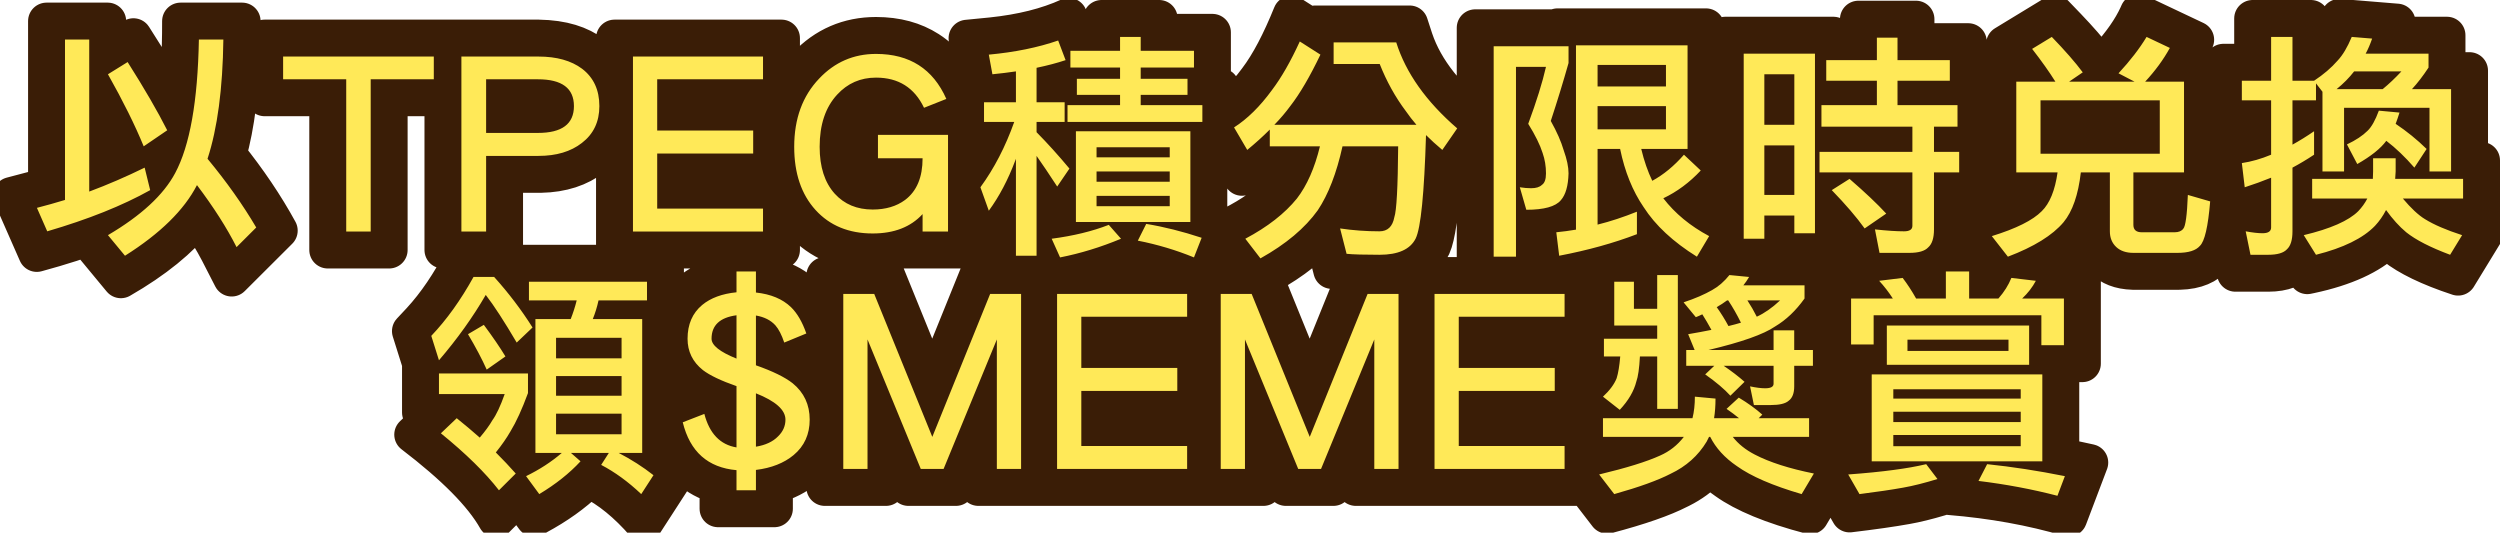 <?xml version="1.0" encoding="UTF-8"?>
<svg width="474px" height="101px" viewBox="0 0 474 101" version="1.1" xmlns="http://www.w3.org/2000/svg" xmlns:xlink="http://www.w3.org/1999/xlink">
    <title>编组 9</title>
    <g id="页面-1" stroke="none" stroke-width="1" fill="none" fill-rule="evenodd">
        <g id="游戏玩法" transform="translate(-137, -360)" fill-rule="nonzero">
            <g id="编组-9" transform="translate(144, 367)">
                <path d="M367.749,77.272 L371.322,77.656 C376.99,78.289 382.957,79.304 389.22,80.701 L389.22,80.701 L385.232,91.226 C378.236,89.163 370.711,87.806 362.658,87.149 L362.658,87.149 L367.749,77.272 Z M359.567,77.015 L366.173,85.71 L360.746,87.358 C358.388,88.064 356.288,88.577 354.447,88.903 C351.73,89.392 348.141,89.906 343.68,90.44 L343.68,90.44 L337.616,79.885 L343.854,79.418 C346.79,79.193 349.37,78.931 351.593,78.629 C354.778,78.211 357.431,77.678 359.567,77.015 L359.567,77.015 Z M119.171,42.92 L119.171,53.461 L118.261,53.46 L118.261,79.732 L118.593,79.981 C119.406,80.602 120.189,81.246 120.944,81.916 L121.504,82.422 L115.111,92.304 C111.866,88.573 108.489,85.798 104.942,84.033 L104.63,83.882 L104.346,84.162 C101.787,86.638 98.638,88.894 94.884,90.91 L94.253,91.244 L87.46,82.002 L91.015,80.227 L91.015,53.46 L89.788,53.461 L89.788,42.92 L119.171,42.92 Z M322.249,64.025 L325.032,65.73 C326.763,66.807 328.24,67.903 329.47,69.008 L329.226,68.793 L339.503,68.793 L339.503,79.334 L337.534,79.333 L337.549,79.336 C338.902,79.609 340.341,79.861 341.864,80.094 L342.522,80.192 L336.236,90.768 C328.922,88.852 323.629,86.623 320.278,84.223 C319.151,83.448 318.15,82.617 317.271,81.732 L317.209,81.668 L317.028,81.863 C315.482,83.473 313.726,84.753 311.701,85.768 L311.292,85.968 C308.371,87.469 303.855,89.057 297.719,90.675 L297.719,90.675 L290.131,80.822 L295.939,79.422 L295.939,79.422 L296.299,79.333 L293.423,79.334 L293.423,68.793 L310.838,68.793 C310.845,68.6 310.848,68.406 310.848,68.208 L310.848,68.208 L310.848,64.368 L320.864,65.297 L322.249,64.025 Z M96.606,60.305 L96.606,68.156 L96.186,69.285 C95.044,72.325 93.905,74.753 92.792,76.58 C92.435,77.2 92.037,77.834 91.597,78.481 C93.048,80.019 94.362,81.519 95.54,82.979 L95.54,82.979 L87.073,91.427 C84.409,86.711 79.102,81.401 71.253,75.404 L71.253,75.404 L75.657,71.208 L72.727,71.209 L72.727,60.305 L96.606,60.305 Z M139.826,40.968 L139.826,45.607 C142.192,46.283 143.964,47.336 145.392,48.707 C147.448,50.705 149.097,53.828 150.084,58.278 L150.084,58.278 L142.854,61.256 L142.916,61.289 C143.814,61.773 144.582,62.258 145.222,62.739 L145.456,62.92 C148.498,65.398 150.017,68.597 150.017,72.566 C150.017,76.476 148.555,79.599 145.706,81.975 C144.093,83.316 142.14,84.329 139.826,84.97 L139.826,84.97 L139.826,89.456 L129.141,89.456 L129.141,85.02 C126.974,84.398 125.159,83.395 123.656,82.056 C120.888,79.591 119.114,75.917 118.502,70.842 L118.502,70.842 L126.87,67.595 L126.629,67.475 C125.7,67 124.951,66.542 124.342,66.097 L124.144,65.948 C121.258,63.655 119.86,60.753 119.86,57.223 C119.86,53.325 121.266,50.327 123.902,48.128 C125.317,46.956 127.055,46.062 129.141,45.5 L129.141,45.5 L129.141,40.968 L139.826,40.968 Z M161.111,45.235 L169.758,66.519 L178.369,45.235 L190.098,45.235 L190.098,85.416 L178.503,85.416 L178.503,75.071 L174.248,85.416 L165.236,85.416 L160.981,75.071 L160.981,85.416 L149.386,85.416 L149.386,45.235 L161.111,45.235 Z M221.58,45.235 L221.58,56.547 L201.517,56.547 L201.517,59.261 L219.715,59.261 L219.715,70.619 L201.517,70.619 L201.517,74.059 L221.58,74.059 L221.58,85.416 L189.922,85.416 L189.922,45.235 L221.58,45.235 Z M232.674,45.235 L241.322,66.519 L249.933,45.235 L261.661,45.235 L261.661,85.416 L250.066,85.416 L250.066,75.071 L245.811,85.416 L236.8,85.416 L232.545,75.071 L232.545,85.416 L220.95,85.416 L220.95,45.235 L232.674,45.235 Z M293.144,45.235 L293.144,56.547 L273.081,56.547 L273.081,59.261 L291.279,59.261 L291.279,70.619 L273.081,70.619 L273.081,74.059 L293.144,74.059 L293.144,85.416 L261.486,85.416 L261.486,45.235 L293.144,45.235 Z M383.725,60.487 L383.725,83.964 L344.378,83.964 L344.378,60.487 L383.725,60.487 Z M314.618,41.649 L314.618,74.023 L303.705,74.023 L303.705,71.892 L303.48,72.169 C302.688,73.123 301.755,74.068 300.673,74.998 L300.307,75.308 L291.534,68.43 C293.737,66.381 295.114,65.227 295.836,64.197 L295.913,64.082 L293.605,64.082 L293.605,53.723 L295.561,53.723 L295.561,42.92 L303.705,42.92 L303.705,41.649 L314.618,41.649 Z M319.226,41.47 L330.345,42.552 C330.164,42.88 329.992,43.19 329.829,43.484 L329.762,43.601 L338.639,43.601 L338.639,50.738 L337.647,52.099 C337.417,52.408 337.183,52.708 336.945,53 L336.682,53.314 L336.683,55.857 L340.231,55.857 L340.231,65.853 L336.683,65.853 C336.596,69.277 335.58,70.75 334.321,71.716 C333.276,72.577 331.515,73.297 328.724,73.297 L328.724,73.297 L322.686,73.297 L322.353,71.681 L320.762,73.242 C318.732,70.222 316.572,68.338 312.897,65.899 L312.827,65.852 L309.21,65.853 L309.209,56.162 L308.179,53.649 L310.137,53.313 L306.285,48.64 L311.611,46.831 C313.308,46.242 314.743,45.616 315.908,44.939 C317.184,44.234 318.228,43.043 319.226,41.47 L319.226,41.47 Z M85.675,49.973 L87.895,52.979 C89.54,55.216 90.849,57.15 91.828,58.779 C92.331,59.614 92.863,60.563 93.426,61.628 L93.426,61.628 L83.661,68.497 C83.136,67.014 82.611,65.683 82.085,64.508 C80.917,61.896 79.179,58.781 76.888,55.154 L76.888,55.154 L85.675,49.973 Z M381.222,51.227 L381.222,65.671 L347.244,65.671 L347.244,51.227 L381.222,51.227 Z M88.262,42.012 L89.99,43.955 C93.219,47.635 96.029,51.546 98.419,55.686 L98.419,55.686 L90.191,63.523 L87.662,59.234 C86.795,57.769 85.988,56.45 85.241,55.277 C82.269,59.684 78.761,63.977 74.71,68.154 L74.71,68.154 L70.819,55.778 L72.69,53.781 C75.624,50.595 78.28,46.667 80.68,42.012 L80.68,42.012 L88.262,42.012 Z M369.849,40.968 L369.849,46.098 C371.131,44.706 371.47,43.585 371.746,41.864 L371.746,41.864 L384.27,43.334 C383.89,44.228 383.531,45.029 383.185,45.754 L383.019,46.097 L387.819,46.098 L387.819,61.949 L376.543,61.949 L376.543,56.275 L351.742,56.275 L351.742,61.813 L340.465,61.813 L340.465,46.098 L344.41,46.097 L342.113,43.589 L355.333,41.974 L356.886,44.047 C357.359,44.69 357.824,45.374 358.281,46.098 L358.281,46.098 L358.436,40.968 L369.849,40.968 Z M230.957,24.727 C230.149,25.369 229.318,25.998 228.464,26.616 L228.464,26.616 L222.172,15.888 C226.012,14.004 228.753,11.552 231.336,8.014 C233.585,5.045 235.725,0.944 237.85,-4.304 L237.85,-4.304 L242.355,-1.429 L242.355,-2.456 L260.27,-2.456 L261.217,0.452 C263.18,6.267 267.497,11.638 273.999,16.673 L273.999,16.673 L267.149,26.593 L266.544,26.079 L266.54,26.148 C266.096,33.431 265.395,37.905 264.613,39.64 L264.562,39.749 C263.674,41.523 262.298,42.855 260.358,43.727 C258.838,44.41 256.909,44.806 254.545,44.806 C251.474,44.806 249.284,44.736 247.973,44.608 C247.344,44.547 246.521,44.434 245.502,44.268 L245.502,44.268 L243.728,37.321 L243.509,37.563 C240.552,40.752 236.609,43.617 231.605,46.149 L230.999,46.451 L223.829,37.139 L227.985,34.897 C231.466,32.987 234.204,30.859 236.154,28.462 C237.062,27.273 237.837,25.865 238.495,24.244 L238.495,24.244 L231.555,24.243 Z M250.183,24.609 C249.357,27.572 248.361,30.15 247.213,32.35 L246.99,32.766 L248.469,32.971 C250.187,33.192 251.92,33.318 253.669,33.35 L254.066,33.353 C254.385,31.79 254.494,29.053 254.553,24.7 L254.559,24.244 L250.281,24.243 Z M244.515,8.794 C243.67,10.351 242.843,11.742 242.036,12.966 L241.908,13.158 L254.698,13.158 L254.52,12.87 C253.839,11.745 253.207,10.576 252.623,9.362 L252.279,8.629 L244.602,8.629 Z M204.159,31.398 L211.428,39.645 L205.968,41.873 C201.282,43.746 196.596,45.024 191.91,45.713 L191.91,45.713 L187.289,35.438 L192.676,34.693 C197.195,34.04 201.027,32.955 204.159,31.398 L204.159,31.398 Z M208.356,31.564 L211.763,32.146 C216.054,32.91 220.604,34.187 225.411,35.986 L225.411,35.986 L221.296,46.507 C215.799,43.798 209.85,42.082 203.452,41.351 L203.452,41.351 L208.356,31.564 Z M398.444,-4.604 L409.301,0.532 L407.134,4.375 L406.954,4.682 L406.954,4.682 L406.77,4.988 L410.589,4.988 L410.589,27.117 L415.724,28.605 C415.506,33.409 414.913,36.723 414.209,38.917 L414.133,39.147 C413.846,40.304 413.348,41.212 412.74,41.915 C411.55,43.293 409.521,44.367 406.22,44.439 L405.861,44.443 L397.432,44.443 C394.766,44.361 393.142,43.582 391.885,42.424 C390.436,41.086 389.612,39.359 389.537,37.187 L389.531,36.858 L389.531,32.646 L389.525,32.664 C388.875,34.476 388.075,35.931 387.15,37.112 L386.95,37.361 C384.287,40.519 379.732,43.343 373.064,45.615 L372.488,45.809 L364.722,35.863 C371.615,33.939 375.741,32.494 377.617,30.589 C377.966,30.247 378.238,29.876 378.469,29.452 L378.602,29.191 L371.788,29.191 L371.788,4.988 L375.964,4.988 L375.59,4.5 C374.961,3.689 374.299,2.858 373.597,2.001 L373.064,1.352 L382.598,-4.448 L384.988,-1.965 C387.264,0.412 389.077,2.495 390.434,4.277 L390.699,4.629 L390.962,4.988 L391.673,4.988 L392.548,4.033 C395.154,1.152 397.066,-1.575 398.253,-4.173 L398.444,-4.604 Z M404.36,29.191 L400.99,29.191 L400.99,33.539 L404.488,33.539 C404.494,32.789 404.21,31.219 404.345,29.378 L404.36,29.191 Z M398.994,15.529 L383.383,15.529 L383.383,18.651 L398.994,18.651 L398.994,15.529 Z M293.895,-1.73 L293.895,5.435 L293.463,6.953 C292.675,9.705 291.793,12.586 290.819,15.597 C291.716,17.346 292.378,18.962 292.816,20.438 C293.562,22.548 293.895,24.363 293.895,25.873 C293.805,29.421 292.879,31.773 291.578,33.256 C290.305,34.746 287.928,35.971 283.954,36.224 L283.931,36.225 L283.931,45.169 L272.7,45.169 L272.7,-1.73 L293.895,-1.73 Z M316.46,-1.911 L316.46,21.462 L320.43,25.196 L317.579,28.179 C316.409,29.379 315.176,30.445 313.881,31.378 C316.109,33.341 318.838,34.946 322.047,36.216 L322.047,36.216 L315.977,46.428 C312.37,44.49 309.326,42.384 306.827,40.128 L306.603,39.922 L303.745,40.997 C298.648,42.874 292.951,44.344 286.65,45.394 L285.595,45.566 L284.167,33.935 L288.304,33.495 L288.305,-1.911 L316.46,-1.911 Z M299.399,30.126 L299.399,30.887 L299.409,30.884 L299.409,30.884 L299.712,30.776 L299.693,30.737 C299.607,30.563 299.522,30.387 299.438,30.211 L299.399,30.126 Z M195.64,-3.884 L199.612,6.599 L195.551,7.916 C194.753,8.168 193.913,8.408 193.032,8.635 L193.032,8.635 L198.355,8.892 L198.355,19.614 L195.774,19.613 L196.414,20.337 C197.401,21.463 198.391,22.635 199.384,23.853 L200.13,24.776 L193.381,34.678 L193.032,34.144 L193.032,44.988 L182.12,44.988 L182.12,36.549 C181.201,37.671 180.226,38.721 179.186,39.728 L179.186,39.728 L174.973,27.958 L176.463,25.879 C177.812,23.959 179.018,21.871 180.083,19.614 L180.083,19.614 L176.069,19.614 L176.069,8.892 L177.934,8.891 L176.35,0.248 L180.988,-0.208 C186.641,-0.798 191.528,-2.011 195.64,-3.884 L195.64,-3.884 Z M38.906,-3.001 L38.836,1.403 C38.677,9.799 37.795,16.774 36.236,22.336 C40.099,27.15 43.333,31.948 45.943,36.725 L45.943,36.725 L36.929,45.718 L34.411,40.814 C33.317,38.72 32.002,36.54 30.468,34.273 C27.185,38.386 22.365,42.332 15.92,46.039 L15.92,46.039 L8.164,36.666 L12.218,34.254 C17.514,31.067 21.206,27.759 23.12,24.174 C26.002,18.798 27.258,9.7 27.237,-3.001 L27.237,-3.001 L38.906,-3.001 Z M436.546,-3.704 L447.484,-2.806 C447.191,-1.875 446.929,-1.065 446.692,-0.353 L446.681,-0.322 L456.949,-0.323 L456.948,6.395 L461.225,6.395 L461.225,29.01 L450.131,29.01 L450.131,16.936 L440.934,16.936 L440.934,29.01 L431.153,29.009 L431.153,36.9 C431.084,39.954 430.228,41.589 429.185,42.638 L429.068,42.753 C427.952,43.896 426.085,44.806 423.058,44.806 L423.058,44.806 L416.835,44.806 L414.323,32.524 L415.579,32.743 L414.182,21.008 L418.011,20.382 C418.704,20.258 419.401,20.09 420.104,19.878 L420.104,19.878 L420.104,15.529 L414.554,15.529 L414.554,4.807 L420.104,4.807 L420.104,-3.5 L431.153,-3.5 L431.153,4.436 L431.496,4.168 C432.147,3.645 432.735,3.102 433.258,2.539 L433.564,2.198 C434.752,0.934 435.629,-1.057 436.546,-3.704 L436.546,-3.704 Z M420.103,31.696 L419.813,31.792 C418.432,32.238 417.031,32.646 415.612,33.015 L416.212,32.854 L419.385,33.41 C419.558,33.44 419.722,33.468 419.877,33.494 L420.104,33.531 L420.103,31.696 Z M450.716,19.513 L450.715,23.417 L463.5,23.417 L463.5,34.139 L460.546,34.139 L460.672,34.181 C461.88,34.576 463.205,34.966 464.646,35.355 L465.193,35.501 L459.056,45.543 C453.466,43.704 449.489,41.734 447.034,39.775 C446.643,39.448 446.258,39.103 445.877,38.737 L445.601,38.465 L445.37,38.689 C442.4,41.501 437.691,43.734 431.032,45.147 L430.456,45.266 L424.261,35.329 L429.144,34.139 L427.884,34.139 L427.884,23.417 L439.439,23.417 L439.439,19.513 L450.716,19.513 Z M356.268,-3.364 L356.268,0.903 L366.186,0.903 L366.186,9.436 L367.642,9.437 L367.642,18.287 L367.96,18.288 L367.96,29.191 L363.184,29.191 L363.184,36.538 C363.109,39.714 362.168,41.362 361.027,42.416 C359.908,43.547 358.046,44.443 355.043,44.443 L355.043,44.443 L346.471,44.443 L344.145,32.473 C347.844,32.925 350.291,33.182 352.089,33.292 L352.089,33.292 L352.089,29.191 L334.482,29.191 L334.482,18.288 L334.846,18.287 L334.846,9.437 L335.756,9.436 L335.756,0.903 L345.356,0.903 L345.356,-3.364 L356.268,-3.364 Z M340.618,-0.323 L340.618,40.721 L331.018,40.72 L331.019,41.765 L320.106,41.765 L320.106,-0.323 L340.618,-0.323 Z M159.096,-0.277 C163.034,-0.277 166.354,0.655 169.093,2.408 C172.677,4.703 175.325,8.434 176.859,13.762 L176.859,13.762 L173.576,15.065 L176.245,15.065 L176.245,40.403 L164.422,40.403 L164.422,39.864 L164.232,39.929 C162.616,40.451 160.849,40.725 158.91,40.762 L158.459,40.766 C152.834,40.766 148.388,38.848 145.043,35.174 C141.813,31.625 140.082,26.879 140.082,20.835 C140.082,14.488 142.04,9.394 145.784,5.479 C149.418,1.637 153.857,-0.277 159.096,-0.277 Z M159.096,11.217 C157.185,11.217 155.586,11.909 154.305,13.306 C152.612,15.134 151.905,17.68 151.905,20.835 C151.905,23.599 152.462,25.827 153.87,27.387 C155.033,28.656 156.583,29.227 158.459,29.227 C160.065,29.227 161.435,28.898 162.518,28.099 C163.075,27.675 163.489,27.141 163.786,26.513 L163.786,26.513 L155.96,26.513 L155.96,15.065 L165.096,15.065 C164.478,13.833 163.75,12.876 162.833,12.233 L162.618,12.09 C161.626,11.467 160.446,11.217 159.096,11.217 Z M78.749,0.222 L78.749,11.534 L66.784,11.534 L66.784,40.403 L55.143,40.403 L55.143,11.534 L43.178,11.534 L43.178,0.222 L78.749,0.222 Z M95.116,0.222 C99.773,0.304 102.998,1.391 105.462,3.235 C108.528,5.572 110.14,8.828 110.14,13.118 C110.14,17.281 108.541,20.519 105.447,22.888 C102.904,24.863 99.626,25.978 95.542,26.055 L95.085,26.059 L88.667,26.059 L88.667,40.403 L76.981,40.403 L76.981,0.222 L95.116,0.222 Z M94.994,11.534 L88.667,11.534 L88.667,14.702 L94.994,14.702 L95.268,14.701 C96.44,14.689 97.396,14.59 98.021,14.124 C98.288,13.925 98.315,13.593 98.318,13.248 L98.318,13.248 L98.318,12.988 C98.315,12.643 98.288,12.311 98.021,12.112 C97.348,11.611 96.29,11.534 94.994,11.534 L94.994,11.534 Z M141.168,0.222 L141.168,11.534 L121.105,11.534 L121.105,14.248 L139.303,14.248 L139.303,25.606 L121.105,25.606 L121.105,29.046 L141.168,29.046 L141.168,40.403 L109.51,40.403 L109.51,0.222 L141.168,0.222 Z M13.418,-3.001 L13.417,24.15 L14.128,23.845 C16.64,22.75 19.16,21.542 21.688,20.223 L22.772,19.651 L25.511,30.819 L22.569,32.444 C16.57,35.715 9.044,38.594 -0.023,41.051 L-0.023,41.051 L-4.852,30.07 L0.42,28.679 C0.886,28.553 1.354,28.424 1.823,28.291 L1.823,28.291 L1.823,-3.001 L13.418,-3.001 Z M343.996,22.567 L346.453,24.699 C349.284,27.165 351.532,29.31 353.206,31.129 C354.012,32.006 354.884,33.022 355.819,34.179 L355.819,34.179 L345.502,41.271 C343.848,38.015 340.232,33.758 334.732,28.437 L334.732,28.437 L343.996,22.567 Z M222.194,14.384 L222.194,38.587 L193.493,38.587 L193.493,14.384 L222.194,14.384 Z M441.685,10.248 L452.557,11.257 C452.049,12.93 451.681,14.129 451.398,15.029 L451.362,15.14 L451.759,15.443 C453.644,16.91 455.391,18.514 457.002,20.254 L457.534,20.839 L451.028,30.766 C449.24,28.293 447.448,26.186 445.637,24.467 C443.869,25.916 441.493,27.38 438.449,28.796 L438.449,28.796 L433.166,18.744 C436.638,17.206 438.364,16.37 439.421,15.316 C440.275,14.496 440.742,12.619 441.685,10.248 L441.685,10.248 Z M18.301,-0.038 L20.57,3.552 C24.476,9.753 27.336,14.87 29.161,18.899 L29.161,18.899 L18.523,26.155 C16.742,20.723 13.474,13.972 8.747,5.891 L8.747,5.891 L18.301,-0.038 Z M212.777,-3.5 L212.777,-0.867 L222.877,-0.867 L222.877,9.31 L221.648,9.31 L221.648,9.436 L224.469,9.437 L224.469,19.614 L191.901,19.614 L191.901,9.437 L193.675,9.436 L193.675,9.31 L192.447,9.31 L192.447,-0.867 L201.864,-0.867 L201.864,-3.5 L212.777,-3.5 Z" id="以TPEG積分限時兌換領$MEME獎賞" stroke="#3A1D06" stroke-width="7" fill="#3A1D06" stroke-linejoin="round"></path>
                <path d="M1.956,36.858 C9.721,34.588 16.227,31.986 21.474,29.05 L21.474,29.05 L20.427,24.784 C16.909,26.509 13.406,28.022 9.918,29.323 L9.918,29.323 L9.918,0.499 L5.323,0.499 L5.323,30.911 C3.533,31.456 1.759,31.955 0,32.409 L0,32.409 L1.956,36.858 Z M16.697,41.488 C23.369,37.281 27.919,32.818 30.345,28.097 C33.499,32.273 36.002,36.192 37.852,39.854 L37.852,39.854 L41.582,36.131 C39.035,31.804 35.956,27.462 32.347,23.104 C34.227,17.355 35.228,9.82 35.35,0.499 L35.35,0.499 L30.709,0.499 C30.497,12.18 28.995,20.623 26.205,25.828 C23.991,29.973 19.745,33.892 13.467,37.584 L13.467,37.584 L16.697,41.488 Z M20.245,20.744 L24.704,17.703 C22.884,14.102 20.382,9.789 17.197,4.766 L17.197,4.766 L13.467,7.081 C16.348,12.195 18.607,16.749 20.245,20.744 L20.245,20.744 Z M63.284,36.903 L63.284,8.034 L75.249,8.034 L75.249,3.722 L46.678,3.722 L46.678,8.034 L58.643,8.034 L58.643,36.903 L63.284,36.903 Z M85.167,36.903 L85.167,22.559 L95.085,22.559 C98.482,22.559 101.226,21.742 103.319,20.108 C105.533,18.414 106.64,16.084 106.64,13.118 C106.64,10.062 105.548,7.701 103.365,6.037 C101.302,4.494 98.542,3.722 95.085,3.722 L95.085,3.722 L80.481,3.722 L80.481,36.903 L85.167,36.903 Z M94.994,18.202 L85.167,18.202 L85.167,8.034 L94.994,8.034 C99.543,8.034 101.818,9.729 101.818,13.118 C101.818,16.507 99.543,18.202 94.994,18.202 L94.994,18.202 Z M137.668,36.903 L137.668,32.546 L117.605,32.546 L117.605,22.106 L135.803,22.106 L135.803,17.748 L117.605,17.748 L117.605,8.034 L137.668,8.034 L137.668,3.722 L113.01,3.722 L113.01,36.903 L137.668,36.903 Z M158.459,37.266 C162.523,37.266 165.678,36.041 167.922,33.59 L167.922,33.59 L167.922,36.903 L172.745,36.903 L172.745,18.565 L159.46,18.565 L159.46,23.013 L167.922,23.013 C167.922,26.614 166.815,29.247 164.601,30.911 C162.963,32.122 160.916,32.727 158.459,32.727 C155.487,32.727 153.091,31.729 151.271,29.731 C149.36,27.613 148.405,24.647 148.405,20.835 C148.405,16.628 149.512,13.33 151.726,10.939 C153.697,8.791 156.154,7.717 159.096,7.717 C163.342,7.717 166.375,9.623 168.195,13.436 L168.195,13.436 L172.426,11.756 C169.909,6.067 165.465,3.223 159.096,3.223 C154.85,3.223 151.256,4.781 148.314,7.898 C145.159,11.197 143.582,15.509 143.582,20.835 C143.582,25.858 144.932,29.852 147.631,32.818 C150.331,35.783 153.94,37.266 158.459,37.266 Z M220.969,16.114 L220.969,12.937 L209.277,12.937 L209.277,10.985 L218.149,10.985 L218.149,7.943 L209.277,7.943 L209.277,5.81 L219.377,5.81 L219.377,2.633 L209.277,2.633 L209.277,0 L205.364,0 L205.364,2.633 L195.947,2.633 L195.947,5.81 L205.364,5.81 L205.364,7.943 L197.175,7.943 L197.175,10.985 L205.364,10.985 L205.364,12.937 L195.401,12.937 L195.401,16.114 L220.969,16.114 Z M189.532,41.488 L189.532,22.559 C190.624,24.103 191.928,26.039 193.445,28.37 L193.445,28.37 L195.765,24.965 C193.672,22.454 191.595,20.154 189.532,18.066 L189.532,18.066 L189.532,16.114 L194.855,16.114 L194.855,12.392 L189.532,12.392 L189.532,5.855 C191.564,5.432 193.399,4.948 195.037,4.403 L195.037,4.403 L193.627,0.681 C189.775,2.012 185.392,2.905 180.479,3.359 L180.479,3.359 L181.161,7.081 C182.708,6.93 184.194,6.748 185.62,6.536 L185.62,6.536 L185.62,12.392 L179.569,12.392 L179.569,16.114 L185.301,16.114 C183.633,20.804 181.495,24.935 178.886,28.506 L178.886,28.506 L180.479,32.954 C182.45,30.261 184.118,27.099 185.483,23.467 C185.544,23.346 185.589,23.225 185.62,23.104 L185.62,23.104 L185.62,41.488 L189.532,41.488 Z M218.694,35.087 L218.694,17.884 L196.993,17.884 L196.993,35.087 L218.694,35.087 Z M214.782,22.832 L200.906,22.832 L200.906,20.925 L214.782,20.925 L214.782,22.832 Z M214.782,27.462 L200.906,27.462 L200.906,25.51 L214.782,25.51 L214.782,27.462 Z M214.782,32.092 L200.906,32.092 L200.906,30.14 L214.782,30.14 L214.782,32.092 Z M219.377,41.805 L220.833,38.083 C217.163,36.873 213.66,35.995 210.323,35.451 L210.323,35.451 L208.731,38.628 C212.431,39.354 215.98,40.413 219.377,41.805 L219.377,41.805 Z M193.991,41.805 C197.843,41.049 201.695,39.869 205.546,38.265 L205.546,38.265 L203.226,35.632 C200.133,36.843 196.523,37.72 192.398,38.265 L192.398,38.265 L193.991,41.805 Z M231.979,41.987 C236.802,39.294 240.426,36.253 242.852,32.863 C244.854,29.867 246.416,25.828 247.538,20.744 L247.538,20.744 L258.093,20.744 C258.033,28.491 257.79,32.969 257.365,34.18 C257.032,35.965 256.091,36.858 254.545,36.858 C252.027,36.858 249.54,36.676 247.083,36.313 L247.083,36.313 L248.312,41.125 C249.555,41.246 251.633,41.306 254.545,41.306 C258.093,41.306 260.383,40.277 261.414,38.219 C262.385,36.222 263.037,29.686 263.371,18.61 C264.311,19.549 265.342,20.487 266.464,21.425 L266.464,21.425 L269.285,17.339 C263.401,12.256 259.549,6.824 257.729,1.044 L257.729,1.044 L245.855,1.044 L245.855,5.129 L254.59,5.129 C255.894,8.428 257.547,11.408 259.549,14.071 C260.156,14.949 260.823,15.811 261.551,16.659 L261.551,16.659 L234.618,16.659 C235.74,15.509 236.756,14.313 237.666,13.073 C239.455,10.773 241.351,7.535 243.353,3.359 L243.353,3.359 L239.44,0.862 C237.711,4.645 235.952,7.717 234.163,10.077 C231.888,13.194 229.492,15.554 226.975,17.158 L226.975,17.158 L229.477,21.425 C230.993,20.184 232.419,18.898 233.753,17.566 L233.753,17.566 L233.753,20.744 L243.262,20.744 C242.261,24.859 240.805,28.158 238.894,30.639 C236.589,33.484 233.329,36.026 229.113,38.265 L229.113,38.265 L231.979,41.987 Z M314.734,41.669 L317.055,37.766 C313.476,35.859 310.579,33.469 308.365,30.594 C310.974,29.353 313.339,27.598 315.462,25.328 L315.462,25.328 L312.278,22.333 C310.397,24.481 308.395,26.13 306.272,27.28 C305.423,25.525 304.726,23.513 304.18,21.243 L304.18,21.243 L312.96,21.243 L312.96,1.589 L291.805,1.589 L291.805,36.54 C290.561,36.752 289.318,36.918 288.074,37.039 L288.074,37.039 L288.62,41.488 C294.019,40.459 298.933,39.097 303.361,37.402 L303.361,37.402 L303.361,33.136 C300.813,34.165 298.326,34.982 295.9,35.587 L295.9,35.587 L295.9,21.243 L300.176,21.243 C301.056,25.54 302.542,29.217 304.635,32.273 C306.849,35.723 310.215,38.855 314.734,41.669 L314.734,41.669 Z M280.431,41.669 L280.431,5.674 L286.118,5.674 C285.451,8.609 284.329,12.21 282.751,16.477 C284.086,18.626 284.996,20.471 285.481,22.015 C285.906,23.225 286.118,24.511 286.118,25.873 C286.118,26.993 285.86,27.719 285.345,28.052 C284.92,28.475 284.238,28.687 283.297,28.687 C282.63,28.687 281.917,28.627 281.159,28.506 L281.159,28.506 L282.387,32.773 C285.754,32.773 287.938,32.167 288.939,30.957 C289.849,29.928 290.334,28.233 290.395,25.873 C290.395,24.663 290.091,23.21 289.485,21.515 C288.999,19.851 288.181,17.99 287.028,15.932 C288.302,12.059 289.424,8.397 290.395,4.948 L290.395,4.948 L290.395,1.77 L276.2,1.77 L276.2,41.669 L280.431,41.669 Z M308.866,9.396 L295.9,9.396 L295.9,5.311 L308.866,5.311 L308.866,9.396 Z M308.866,17.521 L295.9,17.521 L295.9,13.118 L308.866,13.118 L308.866,17.521 Z M355.043,40.943 C356.772,40.943 357.955,40.595 358.592,39.899 C359.32,39.263 359.684,38.129 359.684,36.495 L359.684,36.495 L359.684,25.691 L364.46,25.691 L364.46,21.788 L359.684,21.788 L359.684,17.022 L364.142,17.022 L364.142,12.937 L352.768,12.937 L352.768,8.307 L362.686,8.307 L362.686,4.403 L352.768,4.403 L352.768,0.136 L348.856,0.136 L348.856,4.403 L339.256,4.403 L339.256,8.307 L348.856,8.307 L348.856,12.937 L338.346,12.937 L338.346,17.022 L355.589,17.022 L355.589,21.788 L337.982,21.788 L337.982,25.691 L355.589,25.691 L355.589,35.814 C355.589,36.51 355.058,36.858 353.997,36.858 C352.571,36.858 350.736,36.737 348.492,36.495 L348.492,36.495 L349.356,40.943 L355.043,40.943 Z M327.519,38.265 L327.519,33.862 L333.205,33.862 L333.205,37.221 L337.118,37.221 L337.118,3.177 L323.606,3.177 L323.606,38.265 L327.519,38.265 Z M333.205,16.659 L327.519,16.659 L327.519,7.081 L333.205,7.081 L333.205,16.659 Z M333.205,29.958 L327.519,29.958 L327.519,20.562 L333.205,20.562 L333.205,29.958 Z M346.535,36.313 L350.63,33.499 C348.932,31.653 346.611,29.459 343.669,26.917 L343.669,26.917 L340.303,29.05 C342.941,31.774 345.019,34.195 346.535,36.313 L346.535,36.313 Z M373.696,41.669 C378.64,39.793 382.158,37.614 384.251,35.133 C385.949,33.075 387.041,29.928 387.526,25.691 L387.526,25.691 L393.031,25.691 L393.031,36.858 C393.031,38.098 393.441,39.097 394.26,39.854 C395.048,40.58 396.125,40.943 397.49,40.943 L397.49,40.943 L405.861,40.943 C407.923,40.943 409.334,40.504 410.092,39.627 C411.002,38.779 411.654,35.965 412.048,31.184 L412.048,31.184 L407.817,29.958 C407.666,33.771 407.377,35.905 406.953,36.358 C406.619,36.812 406.073,37.039 405.315,37.039 L405.315,37.039 L399.082,37.039 C398.021,37.039 397.49,36.57 397.49,35.632 L397.49,35.632 L397.49,25.691 L407.089,25.691 L407.089,8.488 L399.719,8.488 C401.63,6.43 403.192,4.297 404.405,2.088 L404.405,2.088 L399.992,0 C398.658,2.209 396.883,4.509 394.669,6.899 L394.669,6.899 L397.717,8.488 L385.297,8.488 L387.89,6.718 C386.495,4.842 384.539,2.602 382.022,0 L382.022,0 L378.291,2.27 C380.08,4.569 381.551,6.642 382.704,8.488 L382.704,8.488 L375.288,8.488 L375.288,25.691 L383.113,25.691 C382.628,29.111 381.627,31.562 380.111,33.045 C378.412,34.77 375.258,36.343 370.648,37.766 L370.648,37.766 L373.696,41.669 Z M402.494,22.151 L379.883,22.151 L379.883,12.029 L402.494,12.029 L402.494,22.151 Z M423.058,41.306 C424.787,41.306 425.97,40.958 426.607,40.262 C427.304,39.627 427.653,38.492 427.653,36.858 L427.653,36.858 L427.653,24.784 C429.018,24.057 430.383,23.24 431.748,22.333 L431.748,22.333 L431.748,17.884 C430.383,18.822 429.018,19.67 427.653,20.426 L427.653,20.426 L427.653,12.029 L432.112,12.029 L432.112,8.806 L433.34,10.395 L433.34,25.51 L437.434,25.51 L437.434,13.436 L453.631,13.436 L453.631,25.51 L457.725,25.51 L457.725,9.895 L450.31,9.895 C451.371,8.745 452.417,7.384 453.449,5.81 L453.449,5.81 L453.449,3.177 L441.529,3.177 C441.984,2.33 442.393,1.377 442.757,0.318 L442.757,0.318 L438.89,0 C438.071,1.967 437.177,3.465 436.206,4.494 C435.023,5.855 433.537,7.126 431.748,8.307 L431.748,8.307 L427.653,8.307 L427.653,0 L423.604,0 L423.604,8.307 L418.054,8.307 L418.054,12.029 L423.604,12.029 L423.604,22.333 C421.724,23.119 419.873,23.649 418.054,23.921 L418.054,23.921 L418.6,28.506 C420.298,27.961 421.966,27.356 423.604,26.69 L423.604,26.69 L423.604,36.131 C423.604,36.858 423.058,37.221 421.966,37.221 C421.147,37.221 420.086,37.1 418.782,36.858 L418.782,36.858 L419.691,41.306 L423.058,41.306 Z M444.759,9.895 L436.024,9.895 C437.298,8.866 438.405,7.747 439.345,6.536 L439.345,6.536 L448.308,6.536 C447.125,7.807 445.942,8.927 444.759,9.895 L444.759,9.895 Z M450.765,24.784 L453.085,21.243 C451.295,19.488 449.339,17.899 447.216,16.477 C447.459,15.842 447.701,15.13 447.944,14.344 L447.944,14.344 L444.031,13.981 C443.364,15.796 442.651,17.067 441.893,17.793 C440.953,18.731 439.649,19.594 437.98,20.381 L437.98,20.381 L439.937,24.103 C442.545,22.62 444.38,21.152 445.442,19.7 C447.231,21.062 449.005,22.756 450.765,24.784 L450.765,24.784 Z M457.543,41.306 L459.818,37.584 C456.815,36.616 454.465,35.602 452.766,34.543 C451.523,33.786 450.128,32.485 448.581,30.639 L448.581,30.639 L460,30.639 L460,26.917 L447.125,26.917 C447.155,26.493 447.186,26.024 447.216,25.51 L447.216,25.51 L447.216,23.013 L442.939,23.013 L442.939,25.51 C442.939,25.964 442.924,26.433 442.894,26.917 L442.894,26.917 L431.384,26.917 L431.384,30.639 L441.847,30.639 C441.393,31.517 440.816,32.319 440.119,33.045 C438.299,34.861 434.856,36.374 429.791,37.584 L429.791,37.584 L432.112,41.306 C437.298,40.005 441.029,38.174 443.303,35.814 C444.122,34.936 444.82,33.938 445.396,32.818 C446.64,34.543 447.913,35.95 449.218,37.039 C451.037,38.492 453.813,39.914 457.543,41.306 L457.543,41.306 Z M76.227,61.309 C79.685,57.284 82.642,53.153 85.098,48.917 C86.645,50.914 88.602,53.925 90.967,57.95 L90.967,57.95 L93.97,55.09 C91.847,51.731 89.42,48.538 86.691,45.512 L86.691,45.512 L82.778,45.512 C80.352,49.9 77.683,53.622 74.771,56.679 L74.771,56.679 L76.227,61.309 Z M114.579,86.682 L116.899,83.096 C114.898,81.523 112.699,80.116 110.303,78.875 L110.303,78.875 L114.761,78.875 L114.761,53.501 L105.389,53.501 C105.844,52.382 106.208,51.201 106.481,49.961 L106.481,49.961 L115.671,49.961 L115.671,46.42 L93.288,46.42 L93.288,49.961 L102.341,49.961 C102.038,51.171 101.659,52.351 101.204,53.501 L101.204,53.501 L94.516,53.501 L94.516,78.875 L99.52,78.875 C97.549,80.57 95.289,82.037 92.742,83.278 L92.742,83.278 L95.244,86.682 C98.368,84.806 100.976,82.733 103.069,80.464 L103.069,80.464 L101.249,78.875 L108.437,78.875 L106.982,81.145 C109.59,82.506 112.122,84.352 114.579,86.682 L114.579,86.682 Z M85.28,63.079 L88.829,60.582 C87.828,58.918 86.463,56.921 84.734,54.591 L84.734,54.591 L81.732,56.361 C83.218,58.873 84.401,61.112 85.28,63.079 L85.28,63.079 Z M110.849,60.945 L98.428,60.945 L98.428,57.042 L110.849,57.042 L110.849,60.945 Z M87.601,85.956 L90.785,82.779 C89.633,81.477 88.374,80.146 87.009,78.784 C88.131,77.392 89.056,76.061 89.784,74.79 C90.876,73.004 91.983,70.583 93.106,67.527 L93.106,67.527 L93.106,63.805 L76.227,63.805 L76.227,67.709 L88.693,67.709 C87.874,70.009 87.1,71.658 86.372,72.656 C85.796,73.655 84.992,74.759 83.961,75.97 C82.596,74.759 81.14,73.534 79.594,72.293 L79.594,72.293 L76.591,75.153 C81.353,79.026 85.023,82.627 87.601,85.956 L87.601,85.956 Z M110.849,68.026 L98.428,68.026 L98.428,64.304 L110.849,64.304 L110.849,68.026 Z M110.849,75.334 L98.428,75.334 L98.428,71.431 L110.849,71.431 L110.849,75.334 Z M136.326,85.956 L136.326,82.098 C139.268,81.735 141.649,80.797 143.469,79.283 C145.501,77.589 146.517,75.35 146.517,72.566 C146.517,69.721 145.44,67.421 143.287,65.666 C141.831,64.516 139.51,63.381 136.326,62.262 L136.326,62.262 L136.326,52.82 C137.903,53.093 139.131,53.713 140.011,54.681 C140.648,55.408 141.209,56.497 141.694,57.95 L141.694,57.95 L145.88,56.225 C145.121,54.046 144.151,52.382 142.968,51.232 C141.361,49.688 139.146,48.765 136.326,48.463 L136.326,48.463 L136.326,44.468 L132.641,44.468 L132.641,48.417 C129.911,48.69 127.742,49.492 126.135,50.823 C124.285,52.366 123.36,54.5 123.36,57.223 C123.36,59.644 124.33,61.626 126.271,63.17 C127.576,64.168 129.699,65.182 132.641,66.211 L132.641,66.211 L132.641,77.831 C129.547,77.317 127.515,75.198 126.544,71.476 L126.544,71.476 L122.45,73.065 C123.815,78.633 127.212,81.659 132.641,82.143 L132.641,82.143 L132.641,85.956 L136.326,85.956 Z M132.641,60.991 C129.486,59.72 127.909,58.464 127.909,57.223 C127.909,54.681 129.486,53.199 132.641,52.775 L132.641,52.775 L132.641,60.991 Z M136.326,77.695 L136.326,67.573 C140.056,69.055 141.922,70.72 141.922,72.566 C141.922,73.776 141.452,74.835 140.511,75.743 C139.541,76.742 138.146,77.392 136.326,77.695 L136.326,77.695 Z M157.481,81.916 L157.481,57.359 L167.581,81.916 L171.903,81.916 L182.003,57.359 L182.003,81.916 L186.598,81.916 L186.598,48.735 L180.729,48.735 L169.765,75.834 L158.755,48.735 L152.886,48.735 L152.886,81.916 L157.481,81.916 Z M218.08,81.916 L218.08,77.559 L198.017,77.559 L198.017,67.119 L216.215,67.119 L216.215,62.761 L198.017,62.761 L198.017,53.047 L218.08,53.047 L218.08,48.735 L193.422,48.735 L193.422,81.916 L218.08,81.916 Z M229.045,81.916 L229.045,57.359 L239.144,81.916 L243.467,81.916 L253.566,57.359 L253.566,81.916 L258.161,81.916 L258.161,48.735 L252.293,48.735 L241.328,75.834 L230.318,48.735 L224.45,48.735 L224.45,81.916 L229.045,81.916 Z M289.644,81.916 L289.644,77.559 L269.581,77.559 L269.581,67.119 L287.779,67.119 L287.779,62.761 L269.581,62.761 L269.581,53.047 L289.644,53.047 L289.644,48.735 L264.986,48.735 L264.986,81.916 L289.644,81.916 Z M300.108,70.705 C301.746,68.949 302.792,67.164 303.247,65.348 C303.581,64.441 303.808,62.852 303.929,60.582 L303.929,60.582 L307.205,60.582 L307.205,70.523 L311.118,70.523 L311.118,45.149 L307.205,45.149 L307.205,51.549 L302.792,51.549 L302.792,46.42 L299.061,46.42 L299.061,54.727 L307.205,54.727 L307.205,57.223 L297.105,57.223 L297.105,60.582 L300.199,60.582 C300.047,62.368 299.82,63.745 299.516,64.713 C299.061,65.863 298.197,67.028 296.923,68.208 L296.923,68.208 L300.108,70.705 Z M328.724,69.797 C330.392,69.797 331.53,69.524 332.136,68.98 C332.834,68.465 333.183,67.557 333.183,66.256 L333.183,66.256 L333.183,62.353 L336.731,62.353 L336.731,59.357 L333.183,59.357 L333.183,55.635 L329.27,55.635 L329.27,59.357 L316.941,59.357 C323.189,57.874 327.39,56.391 329.543,54.908 C331.636,53.668 333.501,51.897 335.139,49.598 L335.139,49.598 L335.139,47.101 L323.538,47.101 C323.932,46.617 324.296,46.087 324.63,45.512 L324.63,45.512 L320.899,45.149 C319.898,46.39 318.821,47.328 317.669,47.963 C316.213,48.811 314.393,49.598 312.209,50.324 L312.209,50.324 L314.53,53.138 C314.924,52.987 315.333,52.805 315.758,52.593 C316.334,53.501 316.911,54.485 317.487,55.544 C316.152,55.816 314.681,56.089 313.074,56.361 L313.074,56.361 L314.302,59.357 L312.71,59.357 L312.71,62.353 L318.033,62.353 L316.304,63.987 C318.366,65.439 319.959,66.786 321.081,68.026 L321.081,68.026 L323.765,65.394 C322.643,64.395 321.324,63.381 319.807,62.353 L319.807,62.353 L329.27,62.353 L329.27,65.757 C329.27,66.332 328.739,66.619 327.678,66.619 C326.92,66.619 325.964,66.498 324.812,66.256 L324.812,66.256 L325.54,69.797 L328.724,69.797 Z M320.717,54.818 C320.05,53.577 319.307,52.382 318.488,51.232 C319.185,50.838 319.837,50.415 320.444,49.961 L320.444,49.961 L320.672,49.961 C321.521,51.232 322.325,52.639 323.083,54.182 C322.385,54.394 321.597,54.606 320.717,54.818 Z M326.085,53.047 C325.57,52.018 324.978,50.99 324.311,49.961 L324.311,49.961 L330.498,49.961 C329.012,51.353 327.541,52.382 326.085,53.047 Z M334.593,86.682 L336.913,82.779 C332.242,81.841 328.512,80.645 325.721,79.193 C323.962,78.285 322.567,77.165 321.536,75.834 L321.536,75.834 L336.003,75.834 L336.003,72.293 L326.449,72.293 L327.132,71.612 C325.919,70.523 324.432,69.449 322.673,68.39 L322.673,68.39 L320.353,70.523 C321.233,71.128 322.021,71.718 322.719,72.293 L322.719,72.293 L317.987,72.293 C318.169,71.174 318.26,69.933 318.26,68.571 L318.26,68.571 L314.348,68.208 C314.348,69.721 314.196,71.083 313.893,72.293 L313.893,72.293 L296.923,72.293 L296.923,75.834 L312.255,75.834 C311.042,77.407 309.54,78.587 307.751,79.374 C305.234,80.524 301.382,81.719 296.195,82.96 L296.195,82.96 L299.061,86.682 C303.793,85.351 307.357,84.065 309.753,82.824 C312.695,81.432 314.97,79.405 316.577,76.742 C316.729,76.469 316.88,76.167 317.032,75.834 L317.032,75.834 L317.259,75.834 C318.321,77.952 320.004,79.798 322.309,81.371 C325.009,83.308 329.103,85.078 334.593,86.682 L334.593,86.682 Z M384.319,58.449 L384.319,49.598 L376.403,49.598 C377.495,48.569 378.359,47.449 378.996,46.239 L378.996,46.239 L374.356,45.694 C373.81,47.056 372.991,48.357 371.899,49.598 L371.899,49.598 L366.349,49.598 L366.349,44.468 L361.936,44.468 L361.936,49.598 L356.294,49.598 C355.475,48.145 354.626,46.844 353.746,45.694 L353.746,45.694 L349.288,46.239 C350.258,47.298 351.123,48.417 351.881,49.598 L351.881,49.598 L343.965,49.598 L343.965,58.313 L348.242,58.313 L348.242,52.775 L380.043,52.775 L380.043,58.449 L384.319,58.449 Z M377.722,62.171 L377.722,54.727 L350.744,54.727 L350.744,62.171 L377.722,62.171 Z M373.81,59.538 L354.656,59.538 L354.656,57.405 L373.81,57.405 L373.81,59.538 Z M380.225,80.464 L380.225,63.987 L347.878,63.987 L347.878,80.464 L380.225,80.464 Z M376.13,68.571 L351.972,68.571 L351.972,66.801 L376.13,66.801 L376.13,68.571 Z M376.13,73.019 L351.972,73.019 L351.972,71.068 L376.13,71.068 L376.13,73.019 Z M376.13,77.604 L351.972,77.604 L351.972,75.471 L376.13,75.471 L376.13,77.604 Z M345.557,86.682 C348.894,86.259 351.654,85.85 353.837,85.457 C355.718,85.124 357.886,84.579 360.343,83.823 L360.343,83.823 L358.205,81.008 C356.415,81.432 354.368,81.795 352.063,82.098 C349.606,82.431 346.725,82.718 343.419,82.96 L343.419,82.96 L345.557,86.682 Z M383.091,87 L384.501,83.278 C379.375,82.249 374.462,81.493 369.761,81.008 L369.761,81.008 L368.123,84.186 C373.34,84.821 378.329,85.759 383.091,87 L383.091,87 Z" id="以TPEG積分限時兌換領$MEME獎賞备份" fill="#FFE958"></path>
            </g>
        </g>
    </g>
</svg>